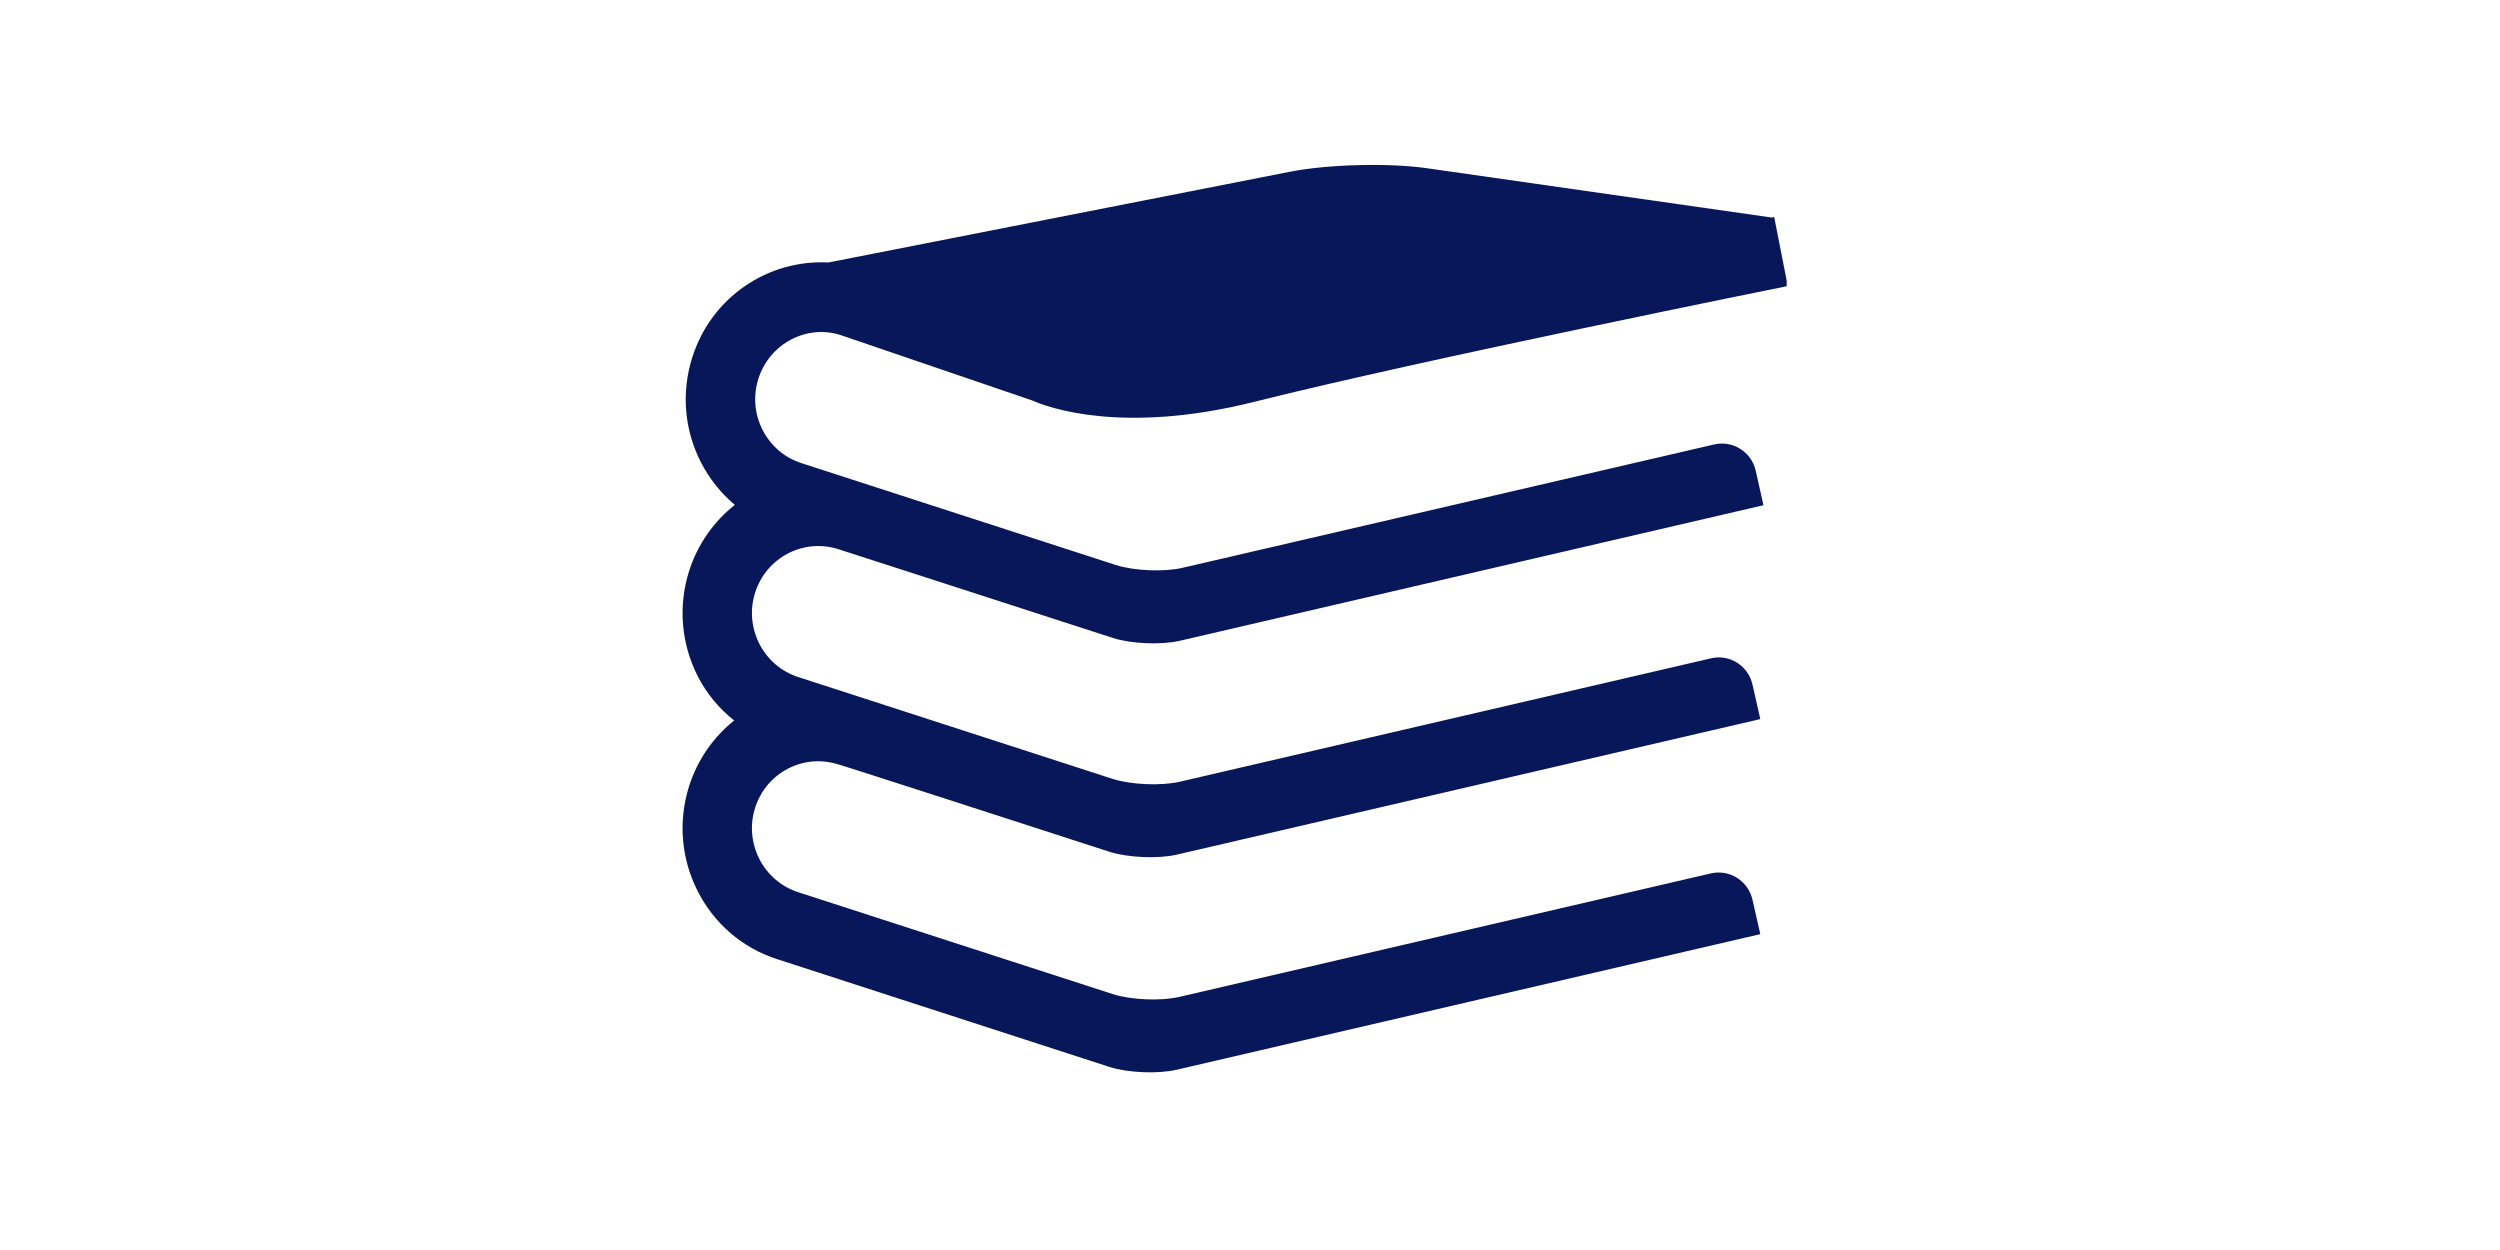 <svg xmlns="http://www.w3.org/2000/svg" xmlns:xlink="http://www.w3.org/1999/xlink" width="120" zoomAndPan="magnify" viewBox="0 0 90 45" height="60" preserveAspectRatio="xMidYMid meet" version="1.0"><defs><clipPath id="id1"><path d="M 24.57 5.938 L 64.32 5.938 L 64.32 38.605 L 24.57 38.605 Z M 24.57 5.938 " clip-rule="nonzero"/></clipPath></defs><g clip-path="url(#id1)"><path fill="rgb(2.75%, 9.019%, 34.9%)" d="M 30.273 12.066 L 37.152 14.414 C 37.715 14.664 40.402 15.66 45.172 14.461 C 51.191 12.949 64.227 10.324 64.359 10.297 L 63.871 7.812 C 63.867 7.812 63.832 7.82 63.785 7.832 L 51.363 6.055 C 49.996 5.859 47.793 5.914 46.434 6.184 L 29.824 9.449 C 27.664 9.336 25.613 10.68 24.922 12.867 C 24.523 14.125 24.633 15.465 25.23 16.637 C 25.539 17.238 25.953 17.754 26.453 18.176 C 25.703 18.77 25.117 19.582 24.805 20.566 C 24.41 21.82 24.52 23.164 25.117 24.34 C 25.441 24.977 25.891 25.512 26.43 25.938 C 25.691 26.527 25.113 27.34 24.805 28.309 C 24.41 29.57 24.52 30.906 25.117 32.082 C 25.715 33.258 26.727 34.125 27.969 34.527 L 39.941 38.41 C 40.598 38.621 41.676 38.668 42.352 38.512 L 63.371 33.629 C 63.371 33.629 63.242 33.078 63.09 32.395 C 62.941 31.715 62.266 31.289 61.598 31.441 L 42.461 35.887 C 41.785 36.047 40.707 35.996 40.051 35.785 L 28.727 32.117 C 28.125 31.918 27.629 31.496 27.336 30.922 C 27.047 30.348 26.988 29.695 27.184 29.082 C 27.586 27.812 28.926 27.117 30.18 27.52 C 30.184 27.504 37.109 29.746 39.941 30.664 C 40.598 30.875 41.676 30.922 42.352 30.77 L 63.371 25.887 C 63.371 25.887 63.242 25.332 63.09 24.648 C 62.941 23.969 62.27 23.543 61.598 23.699 L 42.461 28.145 C 41.785 28.297 40.707 28.25 40.051 28.039 L 28.727 24.371 C 28.125 24.172 27.629 23.75 27.336 23.176 C 27.047 22.602 26.988 21.949 27.184 21.336 C 27.586 20.066 28.926 19.371 30.18 19.77 C 30.18 19.766 37.199 22.039 40.059 22.965 C 40.719 23.18 41.793 23.223 42.465 23.07 L 63.484 18.188 C 63.484 18.188 63.363 17.633 63.207 16.949 C 63.055 16.27 62.383 15.844 61.711 16 L 42.574 20.441 C 41.898 20.598 40.824 20.551 40.168 20.34 L 28.848 16.672 C 28.238 16.473 27.746 16.051 27.453 15.477 C 27.16 14.902 27.109 14.25 27.301 13.637 C 27.703 12.371 29.039 11.664 30.273 12.066 Z M 30.273 12.066 " fill-opacity="1" fill-rule="nonzero"/></g></svg>